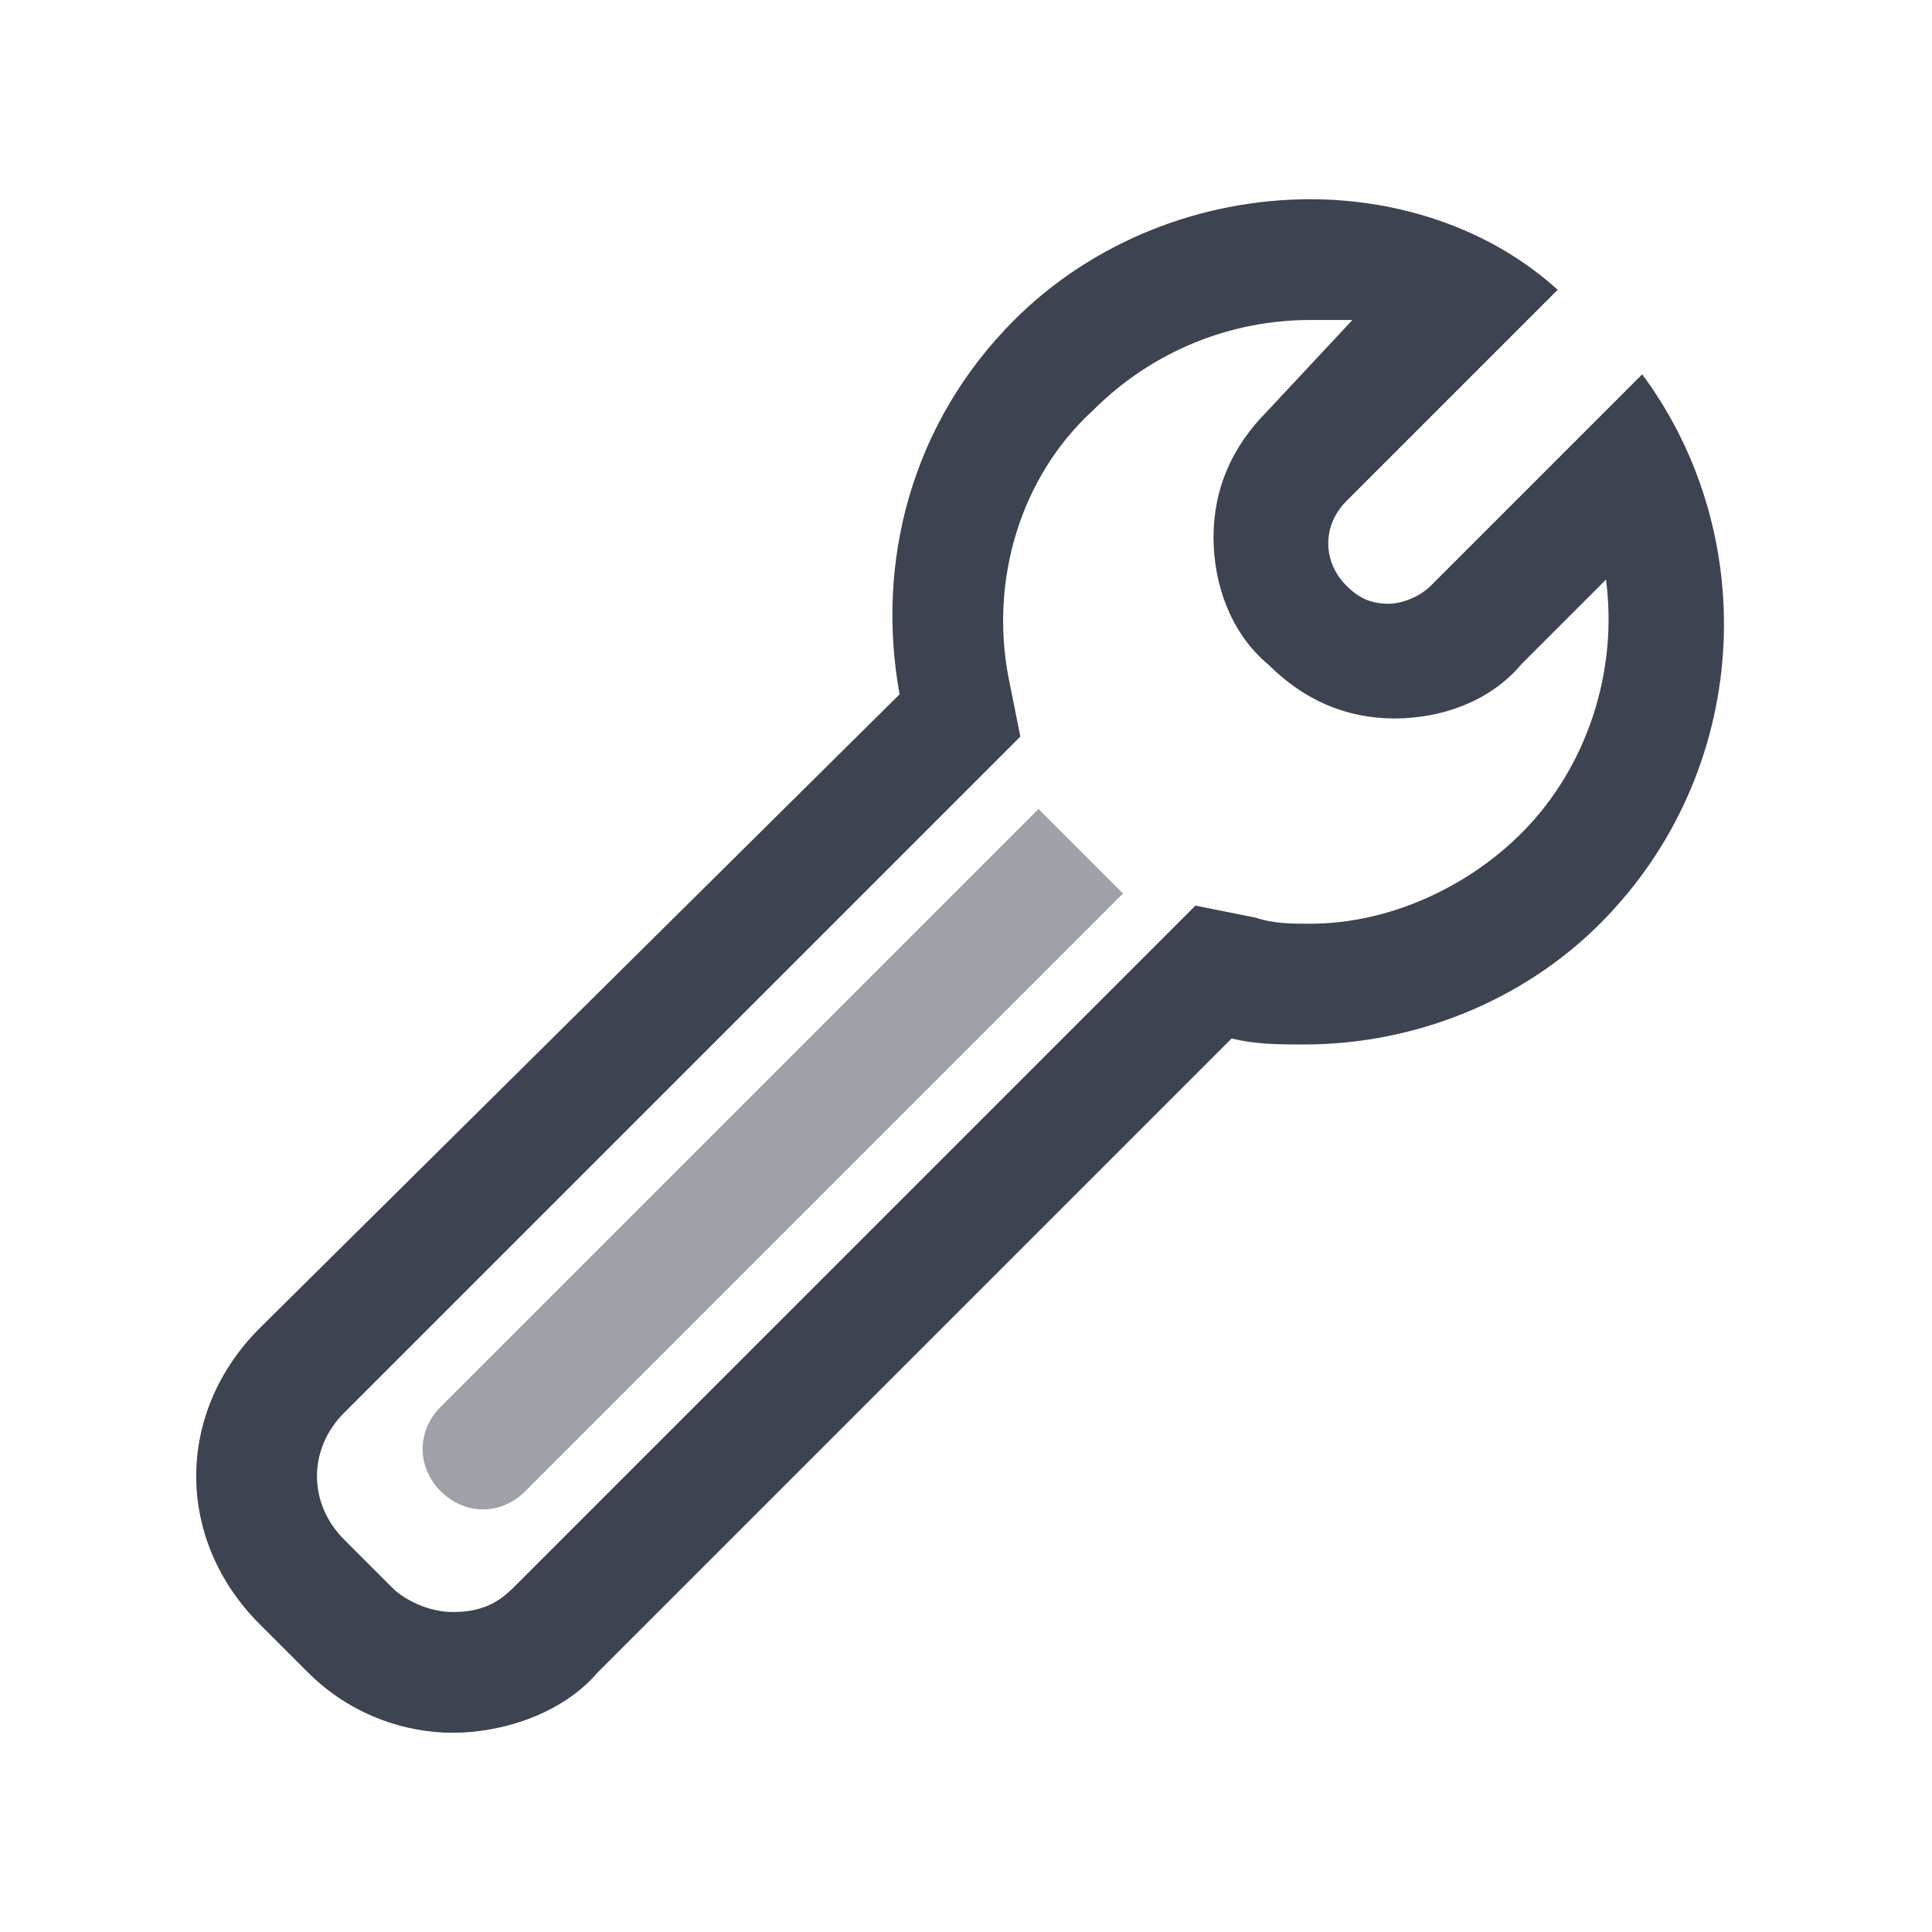 <?xml version="1.0" encoding="utf-8"?>
<!-- Generator: Adobe Illustrator 19.2.0, SVG Export Plug-In . SVG Version: 6.00 Build 0)  -->
<svg version="1.1" id="Layer_1" xmlns="http://www.w3.org/2000/svg" xmlns:xlink="http://www.w3.org/1999/xlink" x="0px" y="0px"
	 viewBox="0 0 32 32" style="enable-background:new 0 0 32 32;" xml:space="preserve">
<style type="text/css">
	.st0{opacity:0.5;}
	.st1{fill:#3D4350;}
</style>
<g class="st0">
	<path class="st1" d="M18.6,14.8l-9.9,9.9c-0.4,0.4-1,0.4-1.4,0l0,0c-0.4-0.4-0.4-1,0-1.4l9.9-9.9L18.6,14.8z"/>
</g>
<g>
	<path class="st1" d="M21.7,5.3c0.2,0,0.5,0,0.7,0L21,6.8c-0.6,0.6-0.9,1.3-0.9,2.1c0,0.8,0.3,1.6,0.9,2.1c0.6,0.6,1.3,0.9,2.1,0.9
		c0.8,0,1.6-0.3,2.1-0.9l1.4-1.4c0.2,1.5-0.3,3.1-1.4,4.2c-0.9,0.9-2.2,1.5-3.5,1.5c-0.3,0-0.6,0-0.9-0.1l-1-0.2l-0.7,0.7L8.5,26.3
		c-0.3,0.3-0.6,0.4-1,0.4s-0.8-0.2-1-0.4l-0.8-0.8c-0.6-0.6-0.6-1.5,0-2.1l10.5-10.5l0.7-0.7l-0.2-1c-0.3-1.6,0.2-3.3,1.4-4.4
		C19.1,5.8,20.4,5.3,21.7,5.3 M21.7,3.3c-1.8,0-3.6,0.7-4.9,2c-1.7,1.7-2.3,4-1.9,6.2L4.3,22c-1.4,1.4-1.4,3.5,0,4.9l0.8,0.8
		c0.7,0.7,1.6,1,2.4,1s1.8-0.3,2.4-1l10.5-10.5c0.4,0.1,0.8,0.1,1.2,0.1c1.8,0,3.6-0.7,4.9-2c2.5-2.5,2.7-6.4,0.7-9.1l-3.5,3.5
		C23.5,9.9,23.2,10,23,10c-0.3,0-0.5-0.1-0.7-0.3c-0.4-0.4-0.4-1,0-1.4l3.5-3.5C24.7,3.8,23.2,3.3,21.7,3.3L21.7,3.3z"/>
</g>
</svg>
